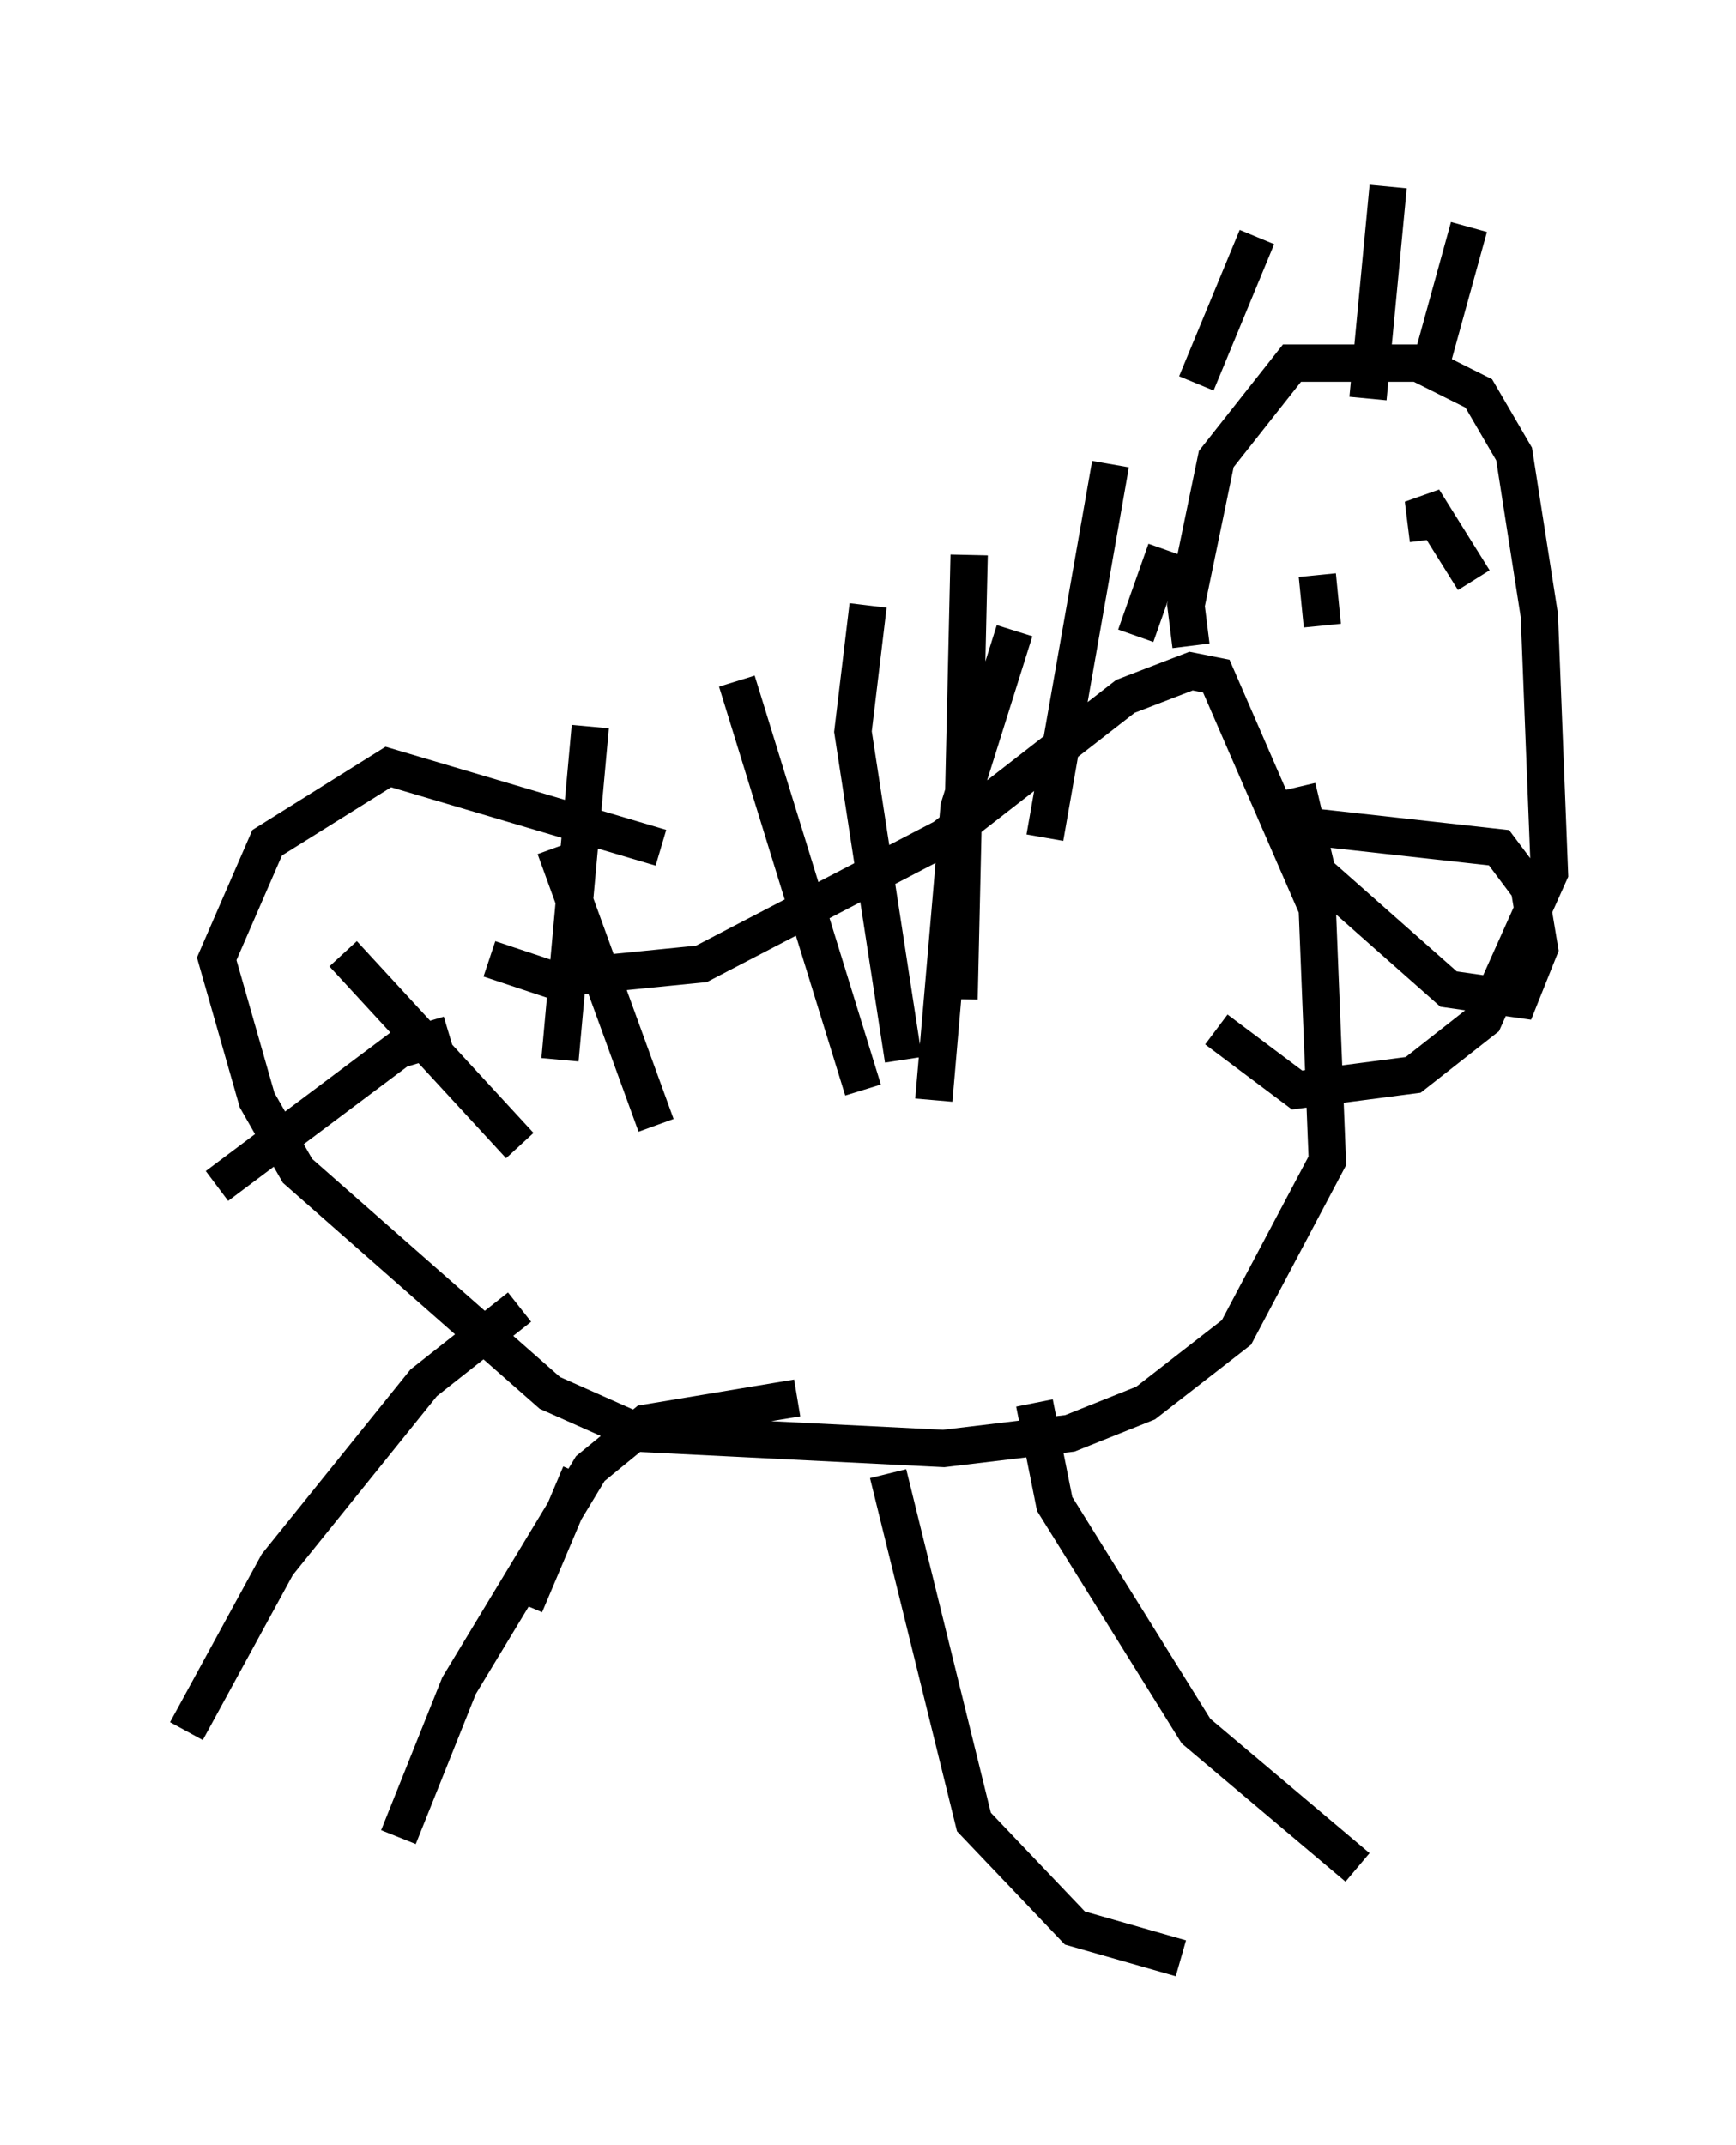 <?xml version="1.0" encoding="utf-8" ?>
<svg baseProfile="full" height="57.496" version="1.1" width="46.535" xmlns="http://www.w3.org/2000/svg" xmlns:ev="http://www.w3.org/2001/xml-events" xmlns:xlink="http://www.w3.org/1999/xlink"><defs /><rect fill="white" height="57.496" width="46.535" x="0" y="0" /><path d="M11.631, 24.35 m1.488, 1.353 l1.624, 0.541 4.059, -0.406 l6.495, -3.383 4.871, -3.789 l1.759, -0.677 0.677, 0.135 l2.706, 6.225 0.271, 6.766 l-2.436, 4.601 -2.436, 1.894 l-2.03, 0.812 -3.383, 0.406 l-8.119, -0.406 -2.436, -1.083 l-6.766, -5.954 -1.083, -1.894 l-1.083, -3.789 1.353, -3.112 l3.248, -2.03 7.307, 2.165 m-1.894, -3.248 l-0.812, 8.931 m1.894, -3.248 l0.0, 0.0 m-2.977, 9.878 l-2.571, 2.03 -3.924, 4.871 l-2.436, 4.465 m22.733, -8.796 l0.541, 2.706 3.789, 6.089 l4.33, 3.654 m-15.02, -12.584 l-4.059, 0.677 -1.488, 1.218 l-3.518, 5.819 -1.624, 4.059 m13.126, -9.743 l2.3, 9.337 2.706, 2.842 l2.842, 0.812 m0.271, -35.182 l-0.135, -1.083 0.812, -3.924 l2.03, -2.571 3.383, 0.0 l1.624, 0.812 0.947, 1.624 l0.677, 4.33 0.271, 6.901 l-1.759, 3.924 -1.894, 1.488 l-3.112, 0.406 -2.165, -1.624 m2.842, -10.825 l-0.135, -1.353 m2.977, -0.947 l-0.135, -1.083 1.353, 2.165 m-4.195, 6.631 l4.871, 0.541 0.812, 1.083 l0.271, 1.624 -0.541, 1.353 l-1.894, -0.271 -3.518, -3.112 l-0.541, -2.3 m-10.555, 7.307 l-1.353, -8.796 0.406, -3.383 m-0.135, 12.99 l-3.383, -10.961 m-2.165, 11.908 l-2.706, -7.442 m-0.947, 7.984 l-4.736, -5.142 m2.842, 2.165 l-1.353, 0.406 -4.871, 3.654 m9.743, 7.713 l-1.488, 3.518 m11.637, -16.238 l0.271, -11.908 m-0.947, 14.614 l0.677, -7.848 1.488, -4.736 m0.812, 5.548 l1.759, -10.013 m0.677, 4.601 l0.812, -2.3 m0.812, -4.465 l1.624, -3.924 m2.977, 4.33 l0.541, -5.683 m1.083, 5.007 l1.083, -3.924 " fill="none" stroke="black" stroke-width="1" /></svg>